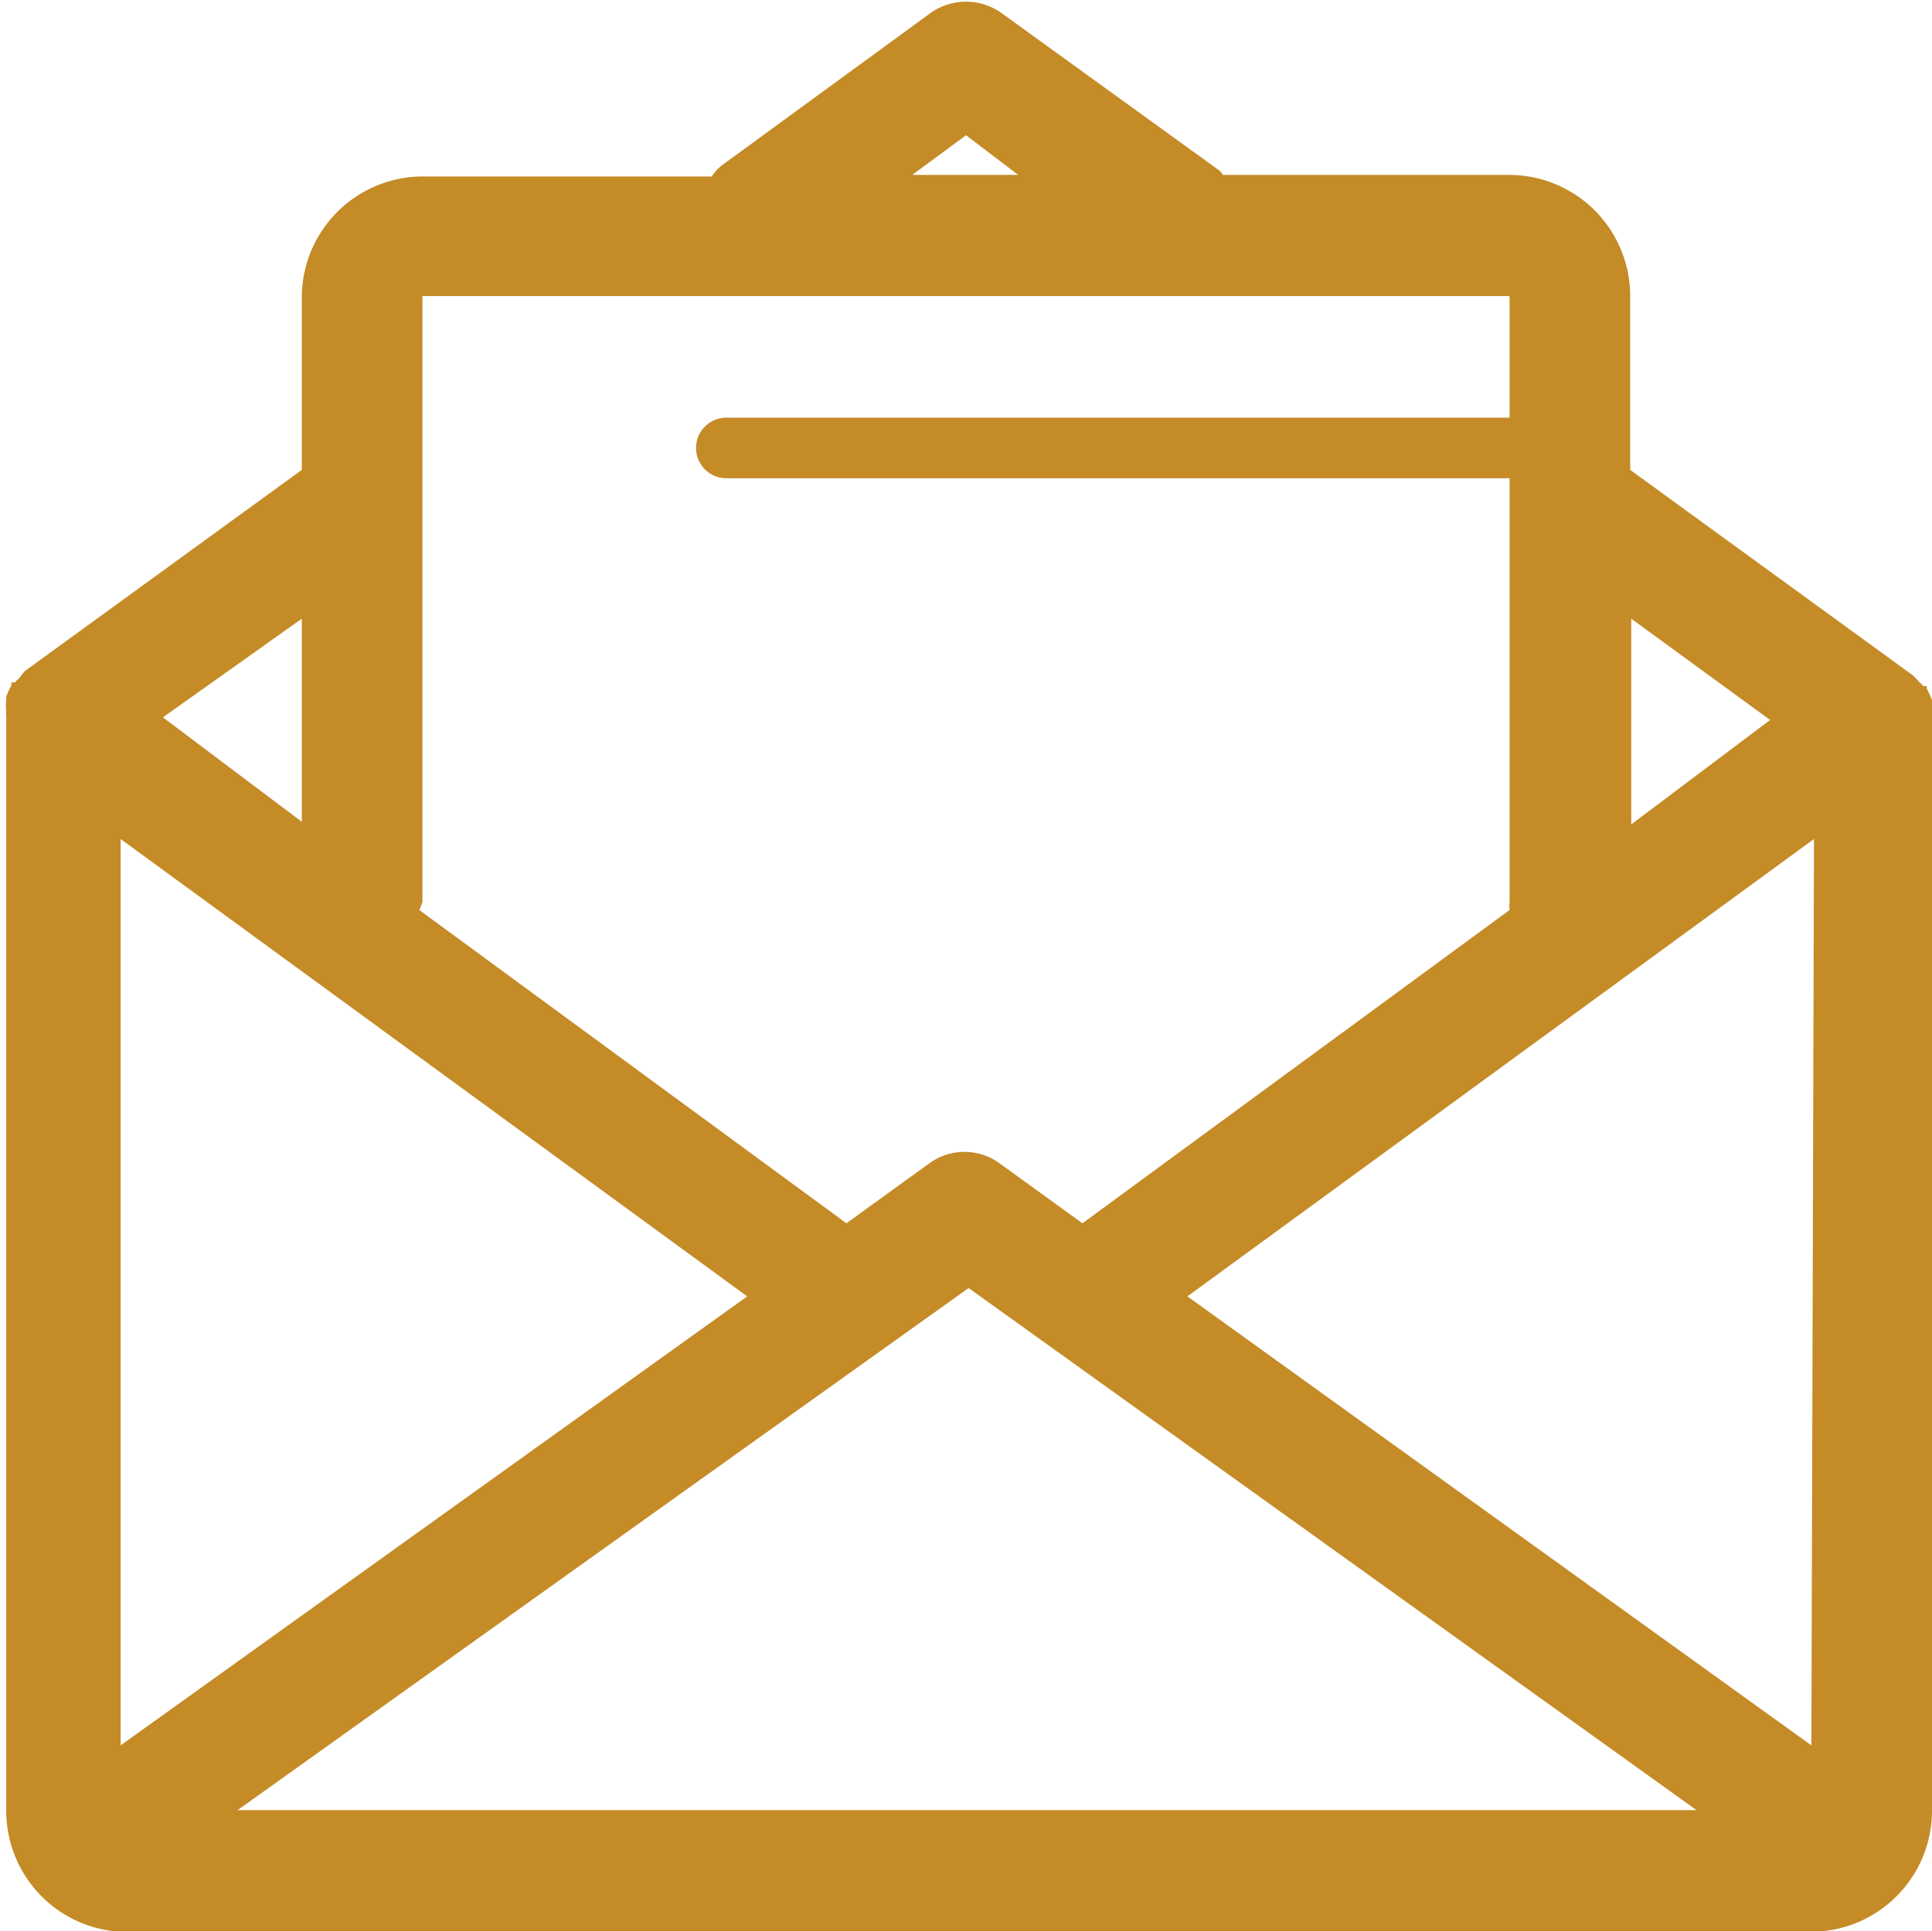 <?xml version="1.0" encoding="UTF-8"?> <svg xmlns="http://www.w3.org/2000/svg" viewBox="0 0 37 36.99"><defs><style>.cls-1{isolation:isolate;}.cls-2{fill:#c48b27;}</style></defs><title>Фигура 1065</title><g id="Слой_2" data-name="Слой 2"><g id="Фигура_1065" data-name="Фигура 1065" class="cls-1"><g id="Фигура_1065-2" data-name="Фигура 1065"><path class="cls-2" d="M37,13.7a.93.93,0,0,0,0-.23s0,0,0,0l0-.06a2.14,2.14,0,0,0-.1-.22l0-.05-.07,0a.23.23,0,0,0-.07-.07,1.42,1.42,0,0,0-.12-.13L31.22,9V5.67a2.32,2.32,0,0,0-2.31-2.32H23.42s-.05-.08-.09-.1l-4.15-3a1.17,1.17,0,0,0-1.36,0l-4,2.92a1,1,0,0,0-.19.21H8.09A2.32,2.32,0,0,0,5.78,5.67V9L.48,12.85A1.42,1.42,0,0,0,.36,13a.23.23,0,0,0-.07.07l-.07,0,0,.05a2.14,2.14,0,0,0-.1.22l0,.06s0,0,0,0a.93.93,0,0,0,0,.23.29.29,0,0,0,0,.09V34.67A2.32,2.32,0,0,0,2.31,37H34.69A2.32,2.32,0,0,0,37,34.67V13.79A.29.29,0,0,0,37,13.7Zm-5.76-1.85,2.66,1.94-2.66,2ZM18.5,2.59l1,.76H17.47ZM8.09,17.27V5.67H28.91V8h-15a.58.58,0,1,0,0,1.16h15v8.12a.8.8,0,0,0,0,.15l-8.18,6-1.59-1.15a1.14,1.14,0,0,0-1.34,0l-1.59,1.15-8.18-6A.8.8,0,0,0,8.09,17.27ZM5.78,11.85v3.89l-2.66-2ZM2.31,16.07l12,8.76L2.31,33.43Zm2.24,18.6,14-10,13.94,10Zm30.14-1.24-11.95-8.6,12-8.76Z"></path></g></g></g></svg> 